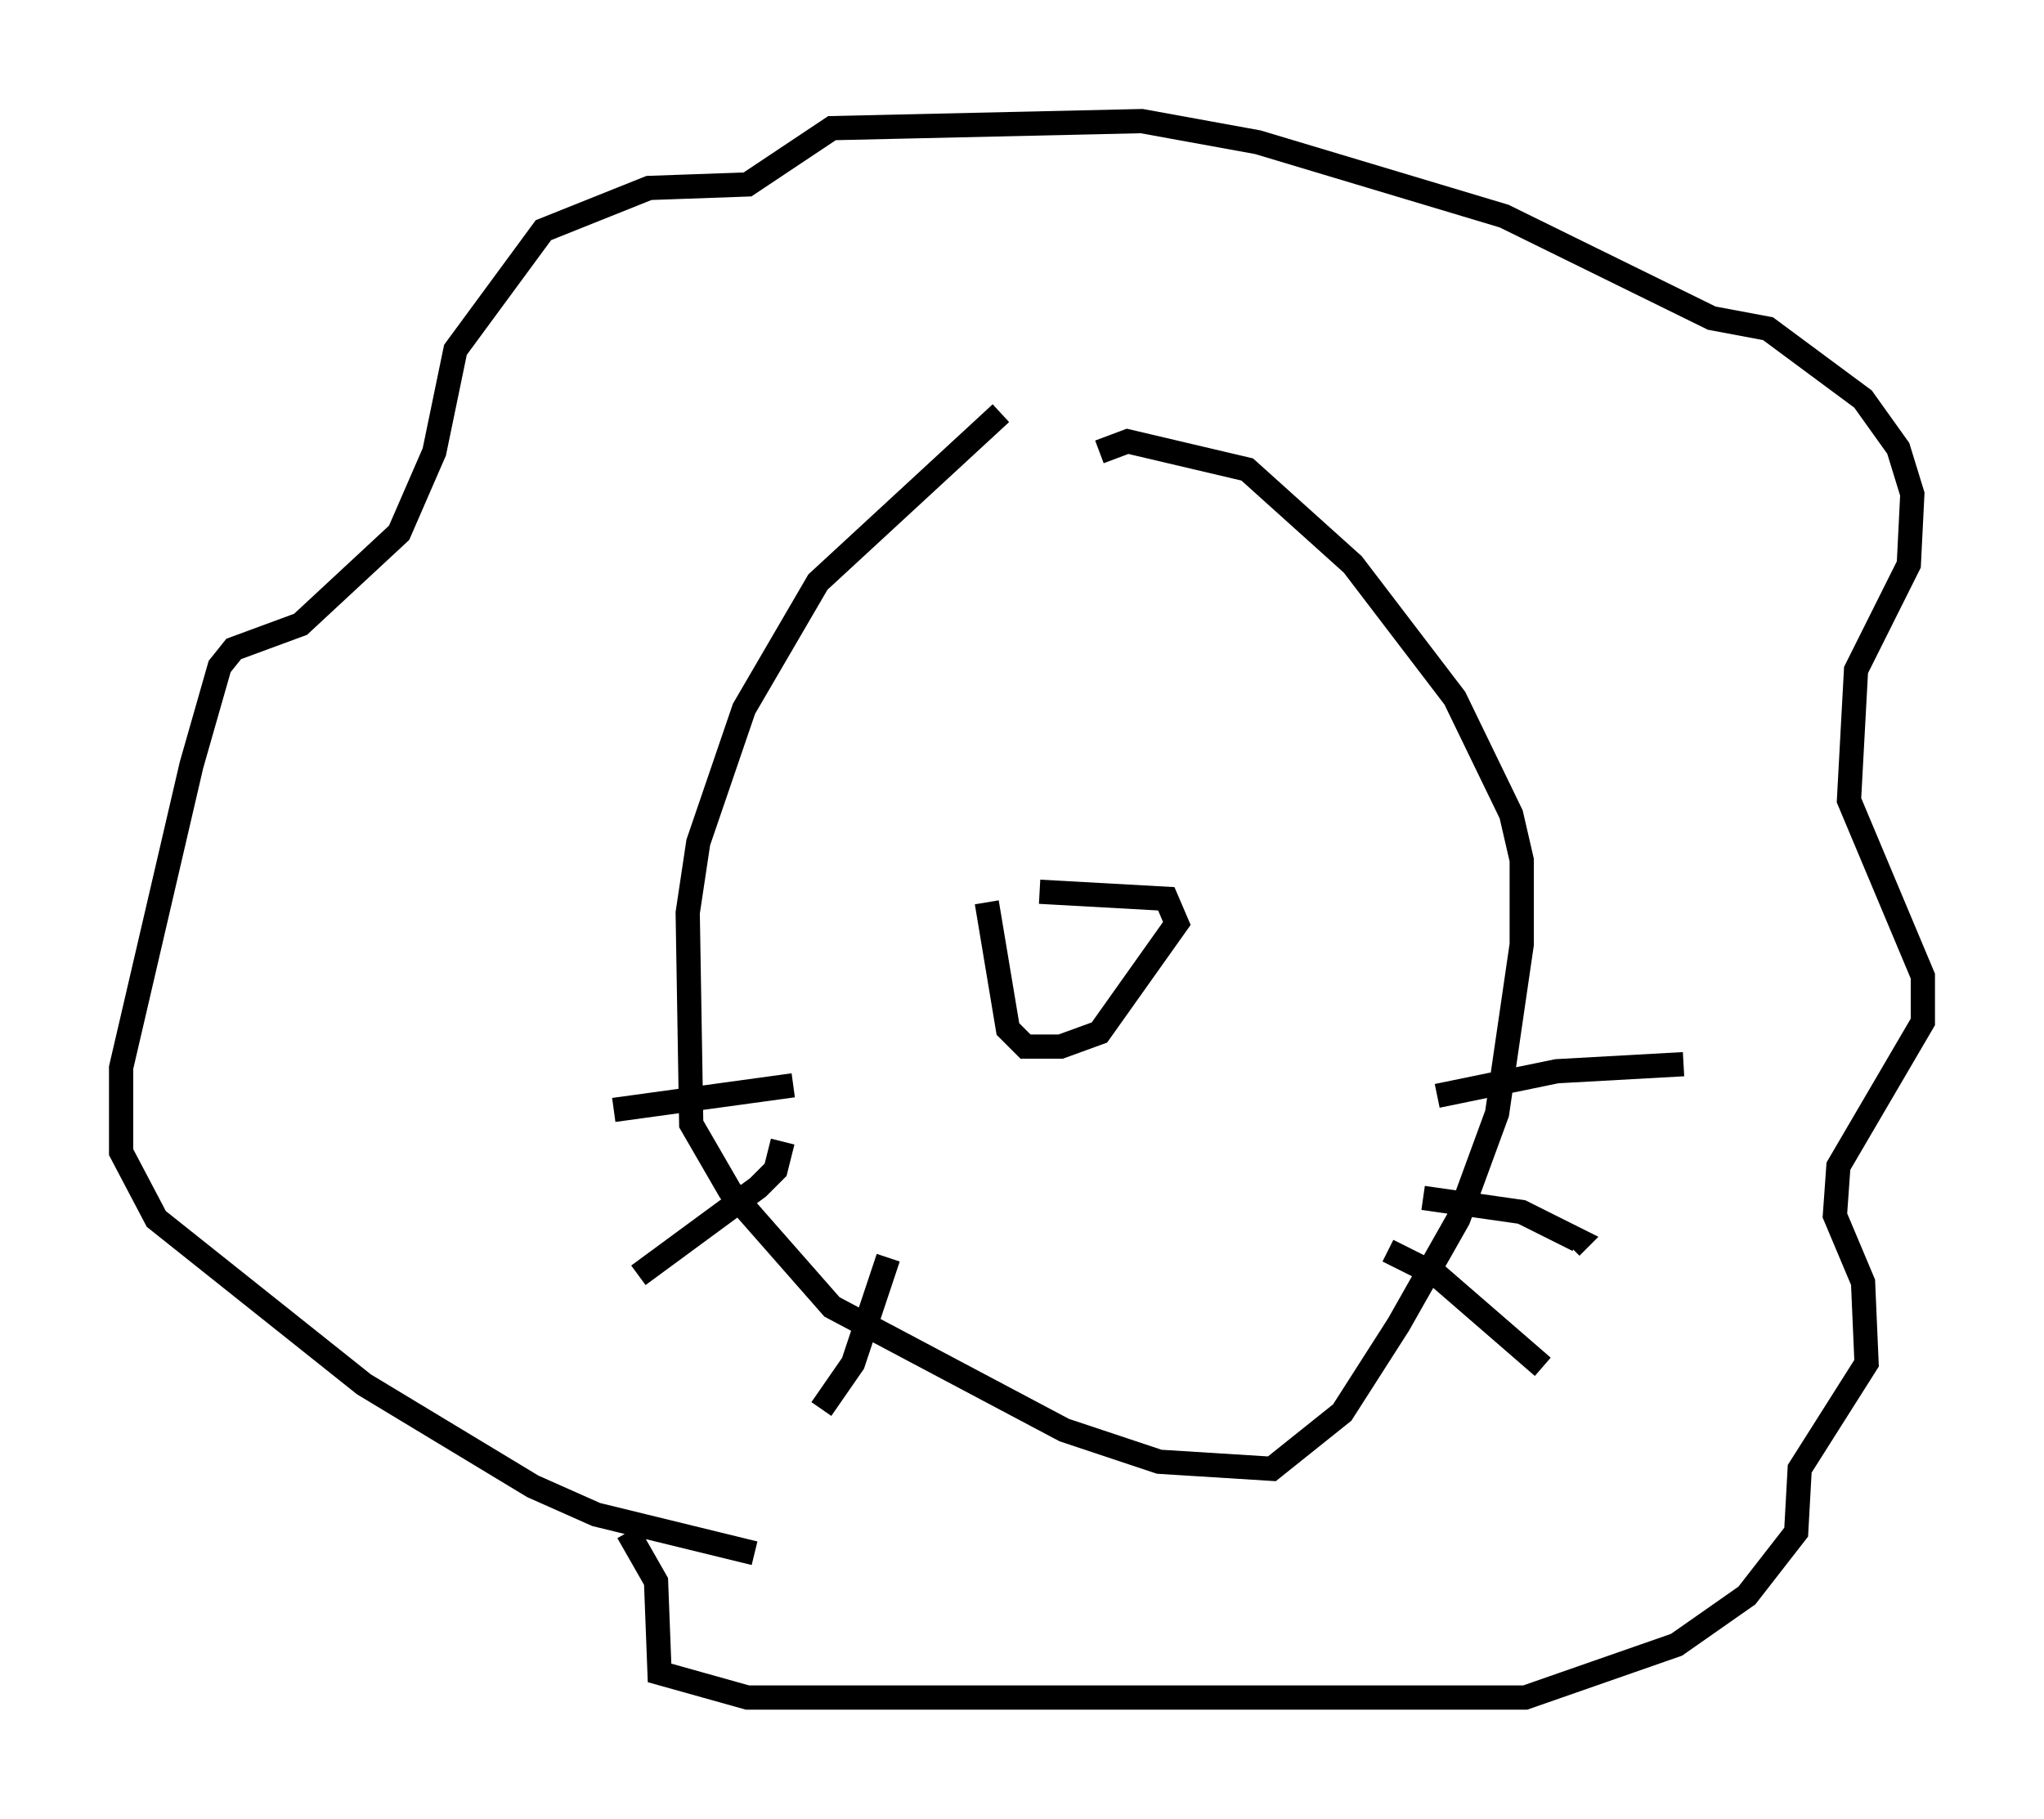 <?xml version="1.0" encoding="utf-8" ?>
<svg baseProfile="full" height="75.072" version="1.1" width="84.369" xmlns="http://www.w3.org/2000/svg" xmlns:ev="http://www.w3.org/2001/xml-events" xmlns:xlink="http://www.w3.org/1999/xlink"><defs /><rect fill="white" height="75.072" width="84.369" x="0" y="0" /><path d="M42.475, 16.765 m-1.162, 0.291 l-7.553, 6.972 -3.05, 5.229 l-1.888, 5.52 -0.436, 2.905 l0.145, 8.715 1.598, 2.76 l4.212, 4.793 9.587, 5.084 l3.922, 1.307 4.648, 0.291 l2.905, -2.324 2.324, -3.631 l2.469, -4.358 1.598, -4.358 l1.017, -6.972 0.0, -3.486 l-0.436, -1.888 -2.324, -4.793 l-4.212, -5.52 -4.358, -3.922 l-4.939, -1.162 -1.162, 0.436 m-14.235, 45.464 l-6.536, -1.598 -2.615, -1.162 l-6.972, -4.212 -8.57, -6.827 l-1.453, -2.76 0.0, -3.486 l2.905, -12.492 1.162, -4.067 l0.581, -0.726 2.76, -1.017 l4.067, -3.777 1.453, -3.341 l0.872, -4.212 3.631, -4.939 l4.358, -1.743 4.067, -0.145 l3.486, -2.324 12.782, -0.291 l4.793, 0.872 10.168, 3.05 l8.57, 4.212 2.324, 0.436 l3.922, 2.905 1.453, 2.034 l0.581, 1.888 -0.145, 2.905 l-2.179, 4.358 -0.291, 5.374 l3.05, 7.263 0.0, 1.888 l-3.486, 5.955 -0.145, 2.034 l1.162, 2.76 0.145, 3.341 l-2.76, 4.358 -0.145, 2.615 l-2.034, 2.615 -2.905, 2.034 l-6.246, 2.179 -32.1, 0.0 l-3.631, -1.017 -0.145, -3.777 l-1.162, -2.034 m16.994, -26.436 l5.229, 0.291 0.436, 1.017 l-3.196, 4.503 -1.598, 0.581 l-1.453, 0.0 -0.726, -0.726 l-0.872, -5.229 m-7.989, 7.553 l-7.408, 1.017 m6.972, 1.307 l-0.291, 1.162 -0.726, 0.726 l-4.939, 3.631 m10.313, -0.726 l-1.453, 4.358 -1.307, 1.888 m25.419, -12.927 l4.939, -1.017 5.229, -0.291 m-10.749, 5.52 l4.067, 0.581 2.324, 1.162 l-0.291, 0.291 m-7.553, 0.145 l2.034, 1.017 4.358, 3.777 " fill="none" stroke="black" stroke-width="1" /></svg>